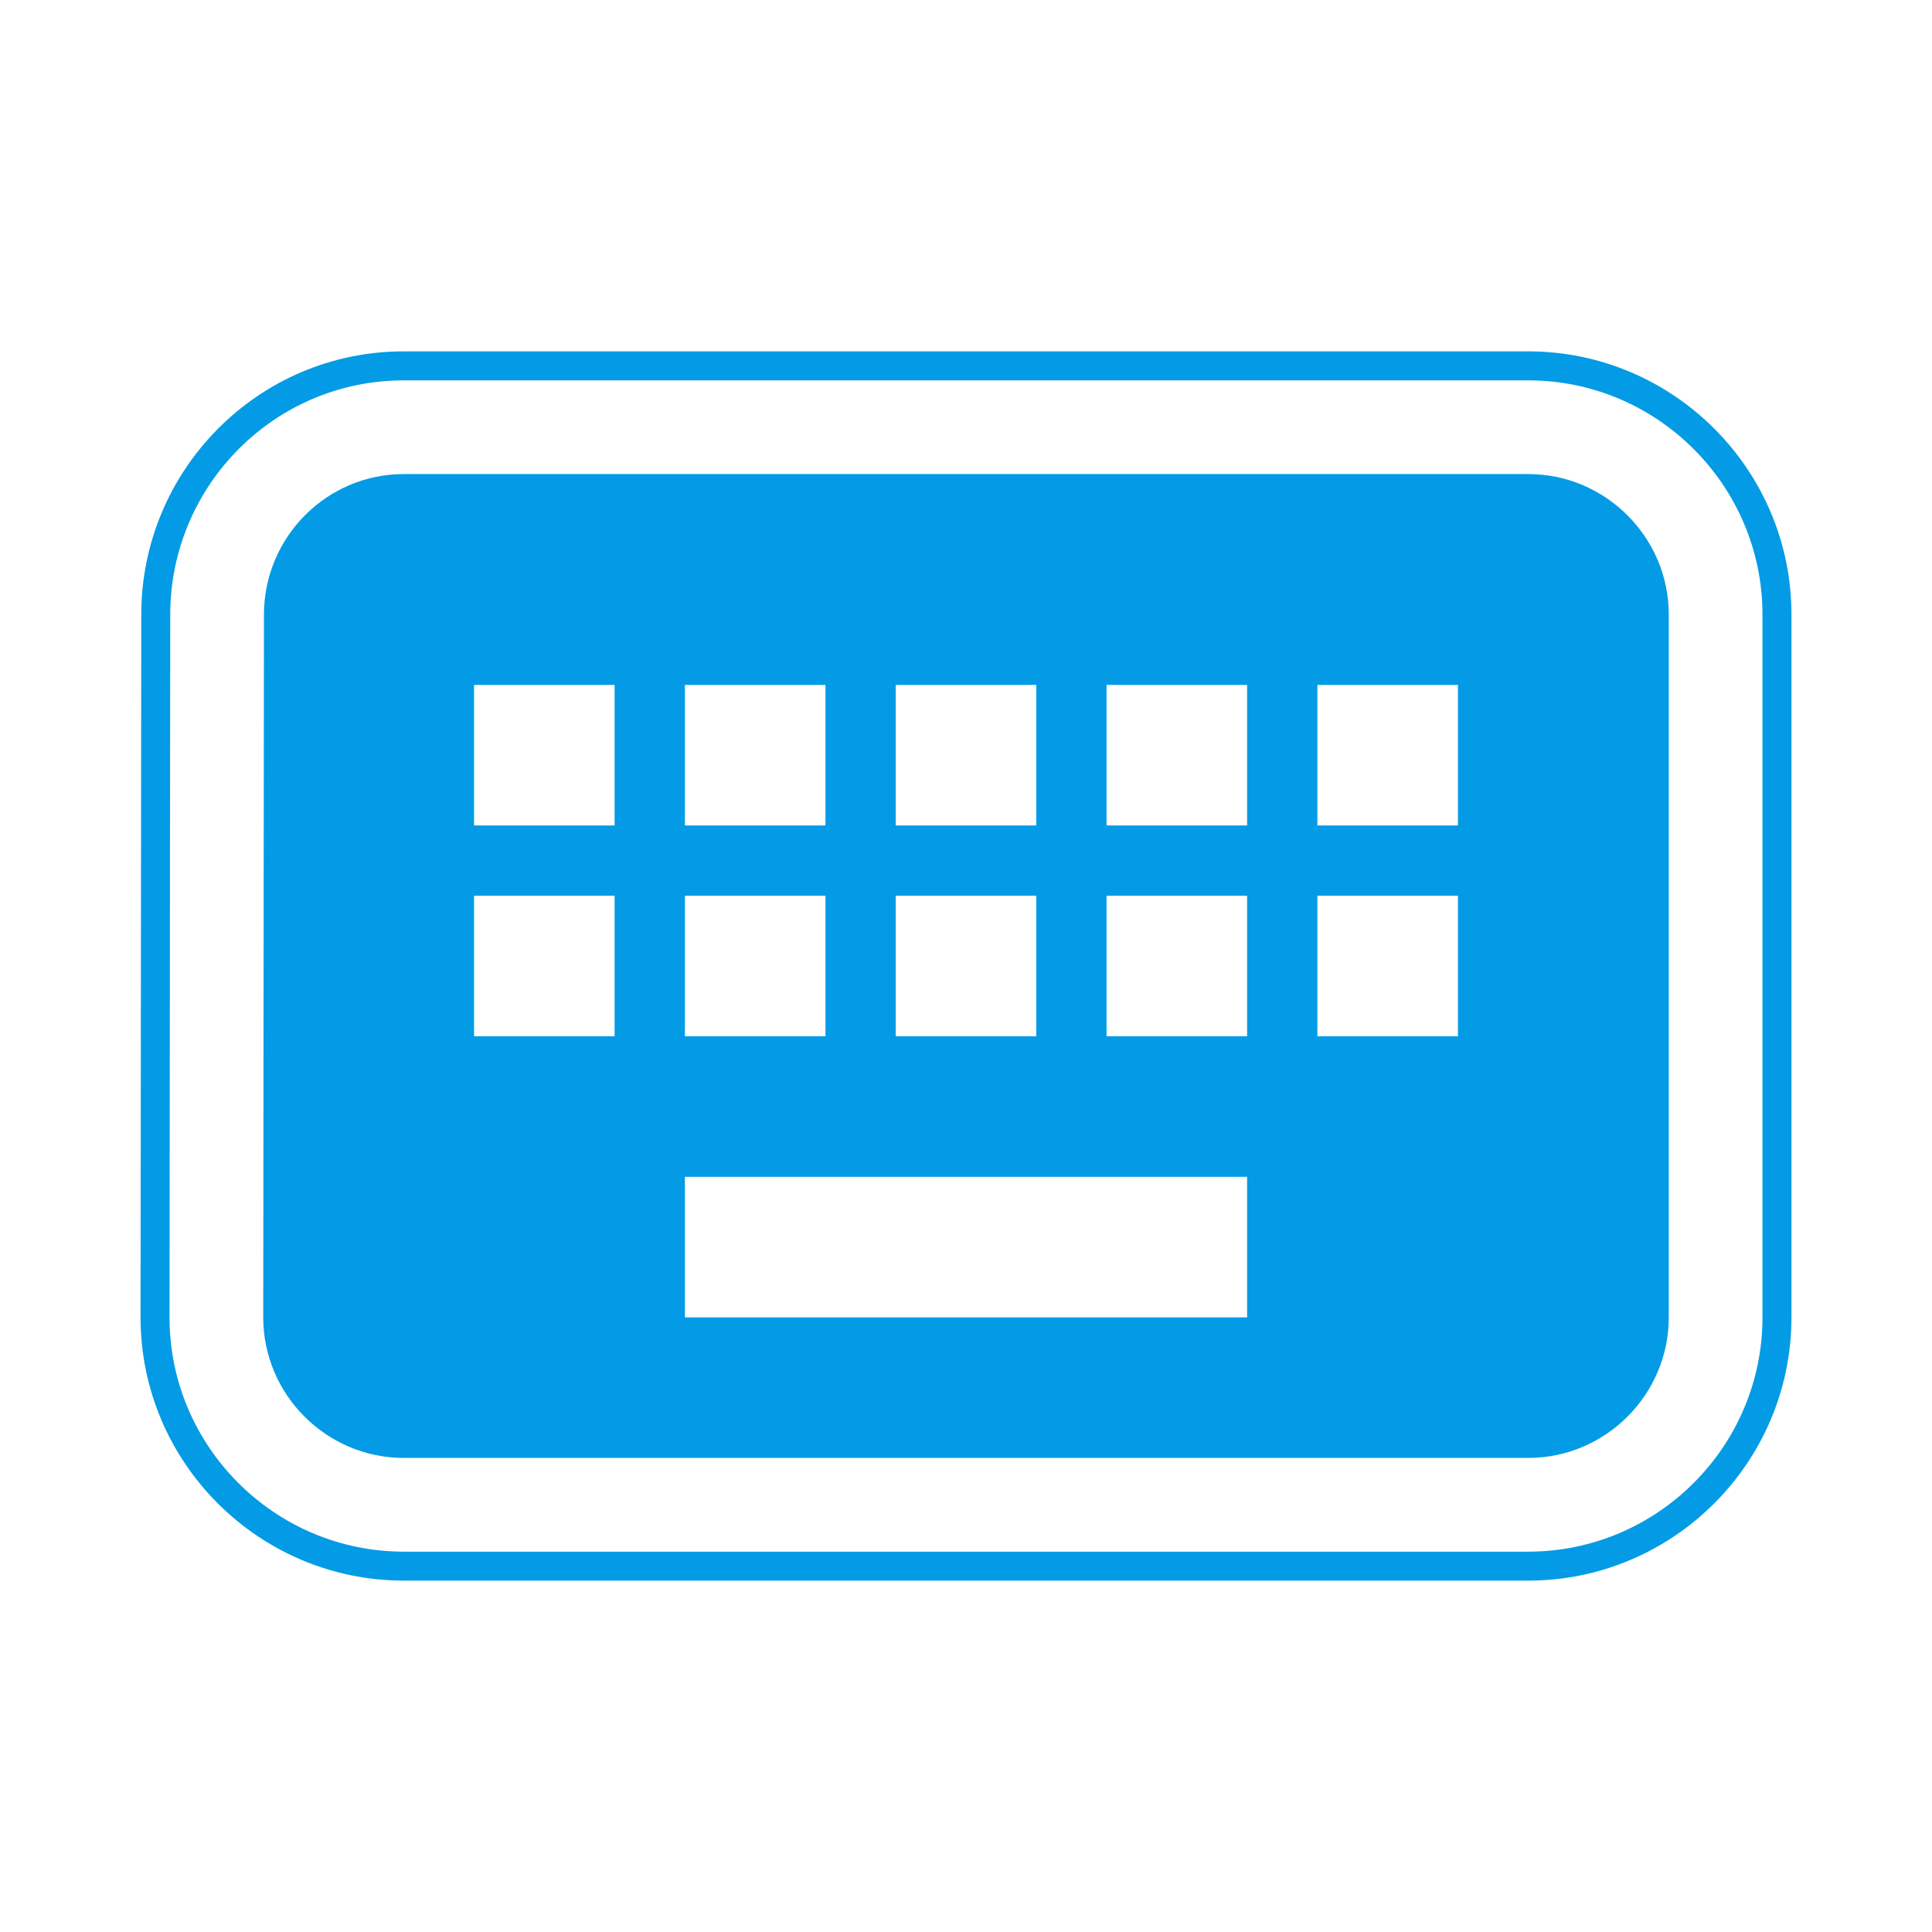 <svg version="1.1" xmlns="http://www.w3.org/2000/svg" xmlns:xlink="http://www.w3.org/1999/xlink" viewBox="0,0,1024,1024">
	<!-- Color names: teamapps-color-1 -->
	<desc>keyboard icon - Licensed under Apache License v2.0 (http://www.apache.org/licenses/LICENSE-2.0) - Created with Iconfu.com - Derivative work of Material icons (Copyright Google Inc.)</desc>
	<g fill="none" fill-rule="nonzero" style="mix-blend-mode: normal">
		<g color="#039be5" class="teamapps-color-1">
			<path d="M949.51,325.76v372.47c0,76.88 -62.64,139.53 -139.53,139.53h-595.96c-76.88,0 -139.53,-62.64 -139.53,-139.53l0.38,-372.52c0.01,-76.43 61.84,-139.48 139.15,-139.48h595.96c76.88,0 139.53,62.64 139.53,139.53zM809.98,201.6h-595.96c-68.72,0 -123.78,56.08 -123.79,124.13l-0.38,372.51c0,68.4 55.77,124.17 124.17,124.17h595.96c68.4,0 124.17,-55.77 124.17,-124.17v-372.47c0,-68.4 -55.77,-124.17 -124.17,-124.17zM884.48,325.76v372.47c0,40.97 -33.53,74.5 -74.5,74.5h-595.96c-40.97,0 -74.5,-33.53 -74.5,-74.5l0.38,-372.47c0,-40.97 33.16,-74.5 74.13,-74.5h595.96c40.97,0 74.5,33.53 74.5,74.5zM660.99,623.74h-297.99v74.49h297.99zM660.99,474.75h-74.5v74.5h74.5zM660.99,363.01h-74.5v74.5h74.5zM772.74,474.75h-74.5v74.5h74.5zM772.74,363.01h-74.5v74.5h74.5zM474.75,437.51h74.5v-74.5h-74.5zM474.75,549.25h74.5v-74.5h-74.5zM363.01,437.51h74.5v-74.5h-74.5zM363.01,549.25h74.5v-74.5h-74.5zM325.76,474.75h-74.5v74.5h74.5zM325.76,363.01h-74.5v74.5h74.5z" fill="currentColor"/>
		</g>
	</g>
</svg>